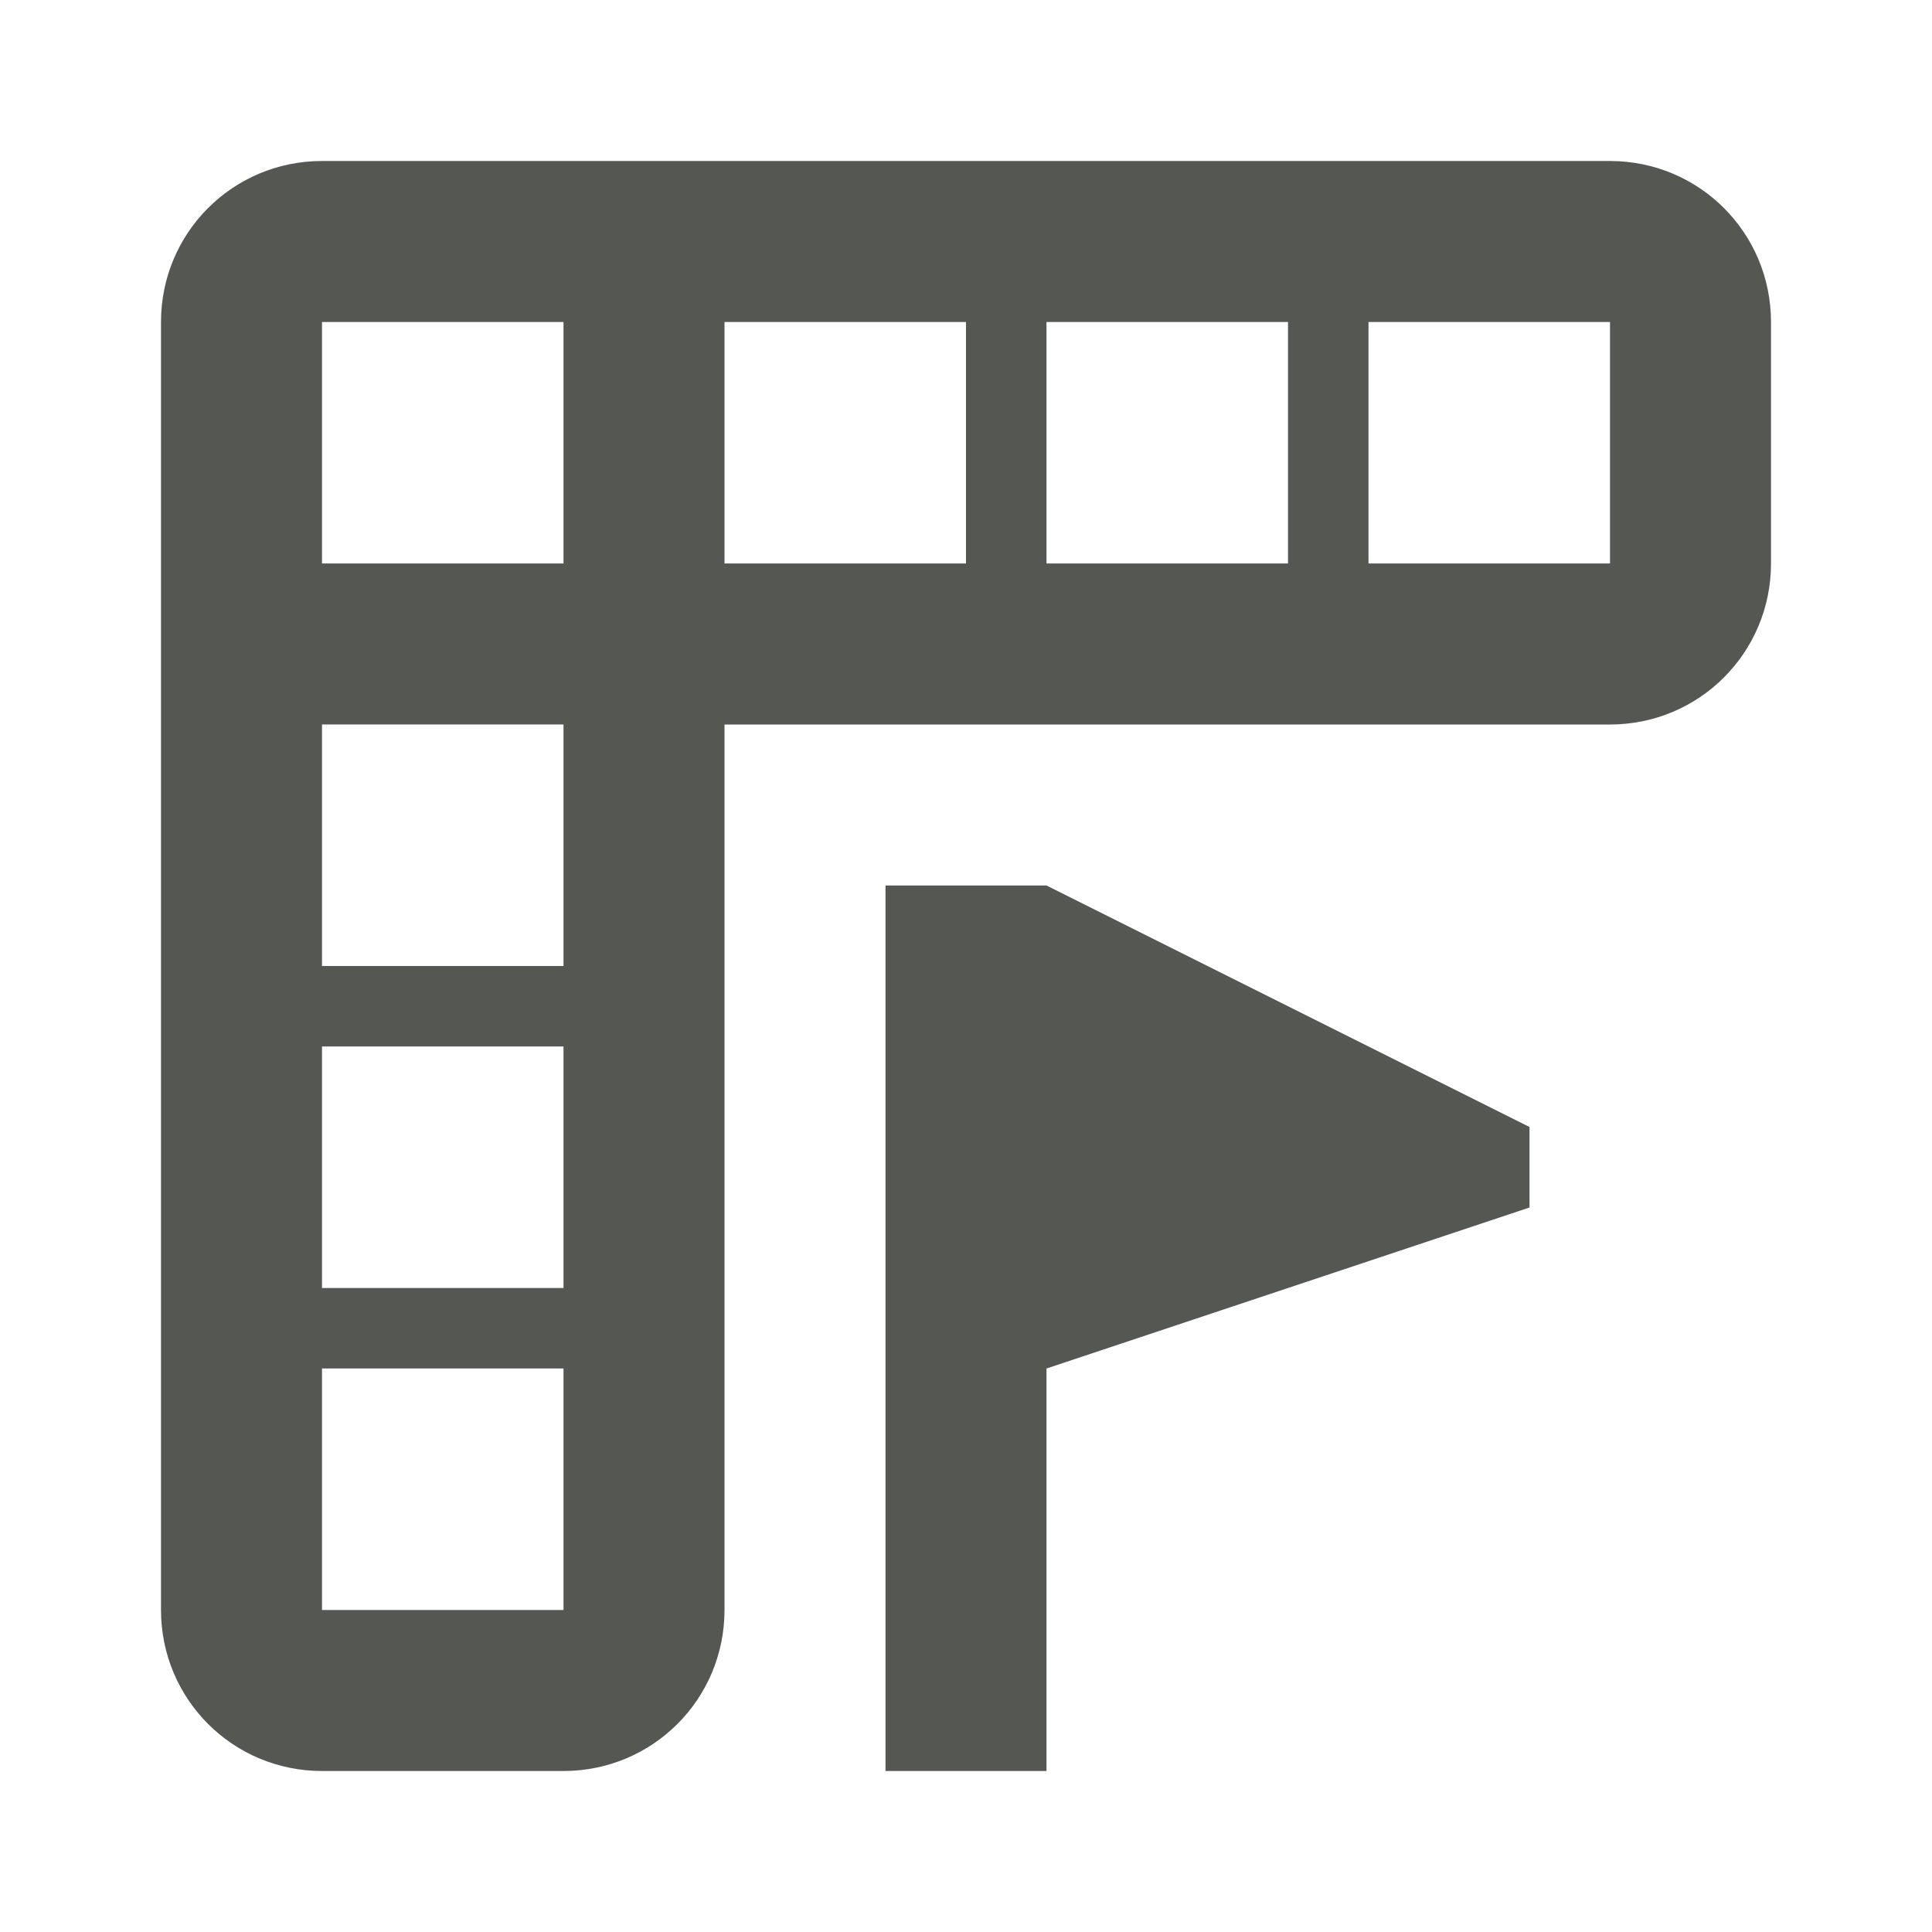 <svg viewBox="0 0 24 24" xmlns="http://www.w3.org/2000/svg"><g fill="#555753"><path d="m11 11v11h2v-5l6-2v-1l-6-3z"/><path d="m4 2c-1.108 0-2 .892-2 2v3 13c0 1.108.892 2 2 2h3c1.108 0 2-.892 2-2v-11h11c1.108 0 2-.892 2-2v-3c0-1.108-.892-2-2-2zm0 2h3v3h-3zm5 0h3v3h-3zm4 0h3v3h-3zm4 0h3v3h-3zm-13 5h3v3h-3zm0 4h3v3h-3zm0 4h3v3h-3z"/></g></svg>
